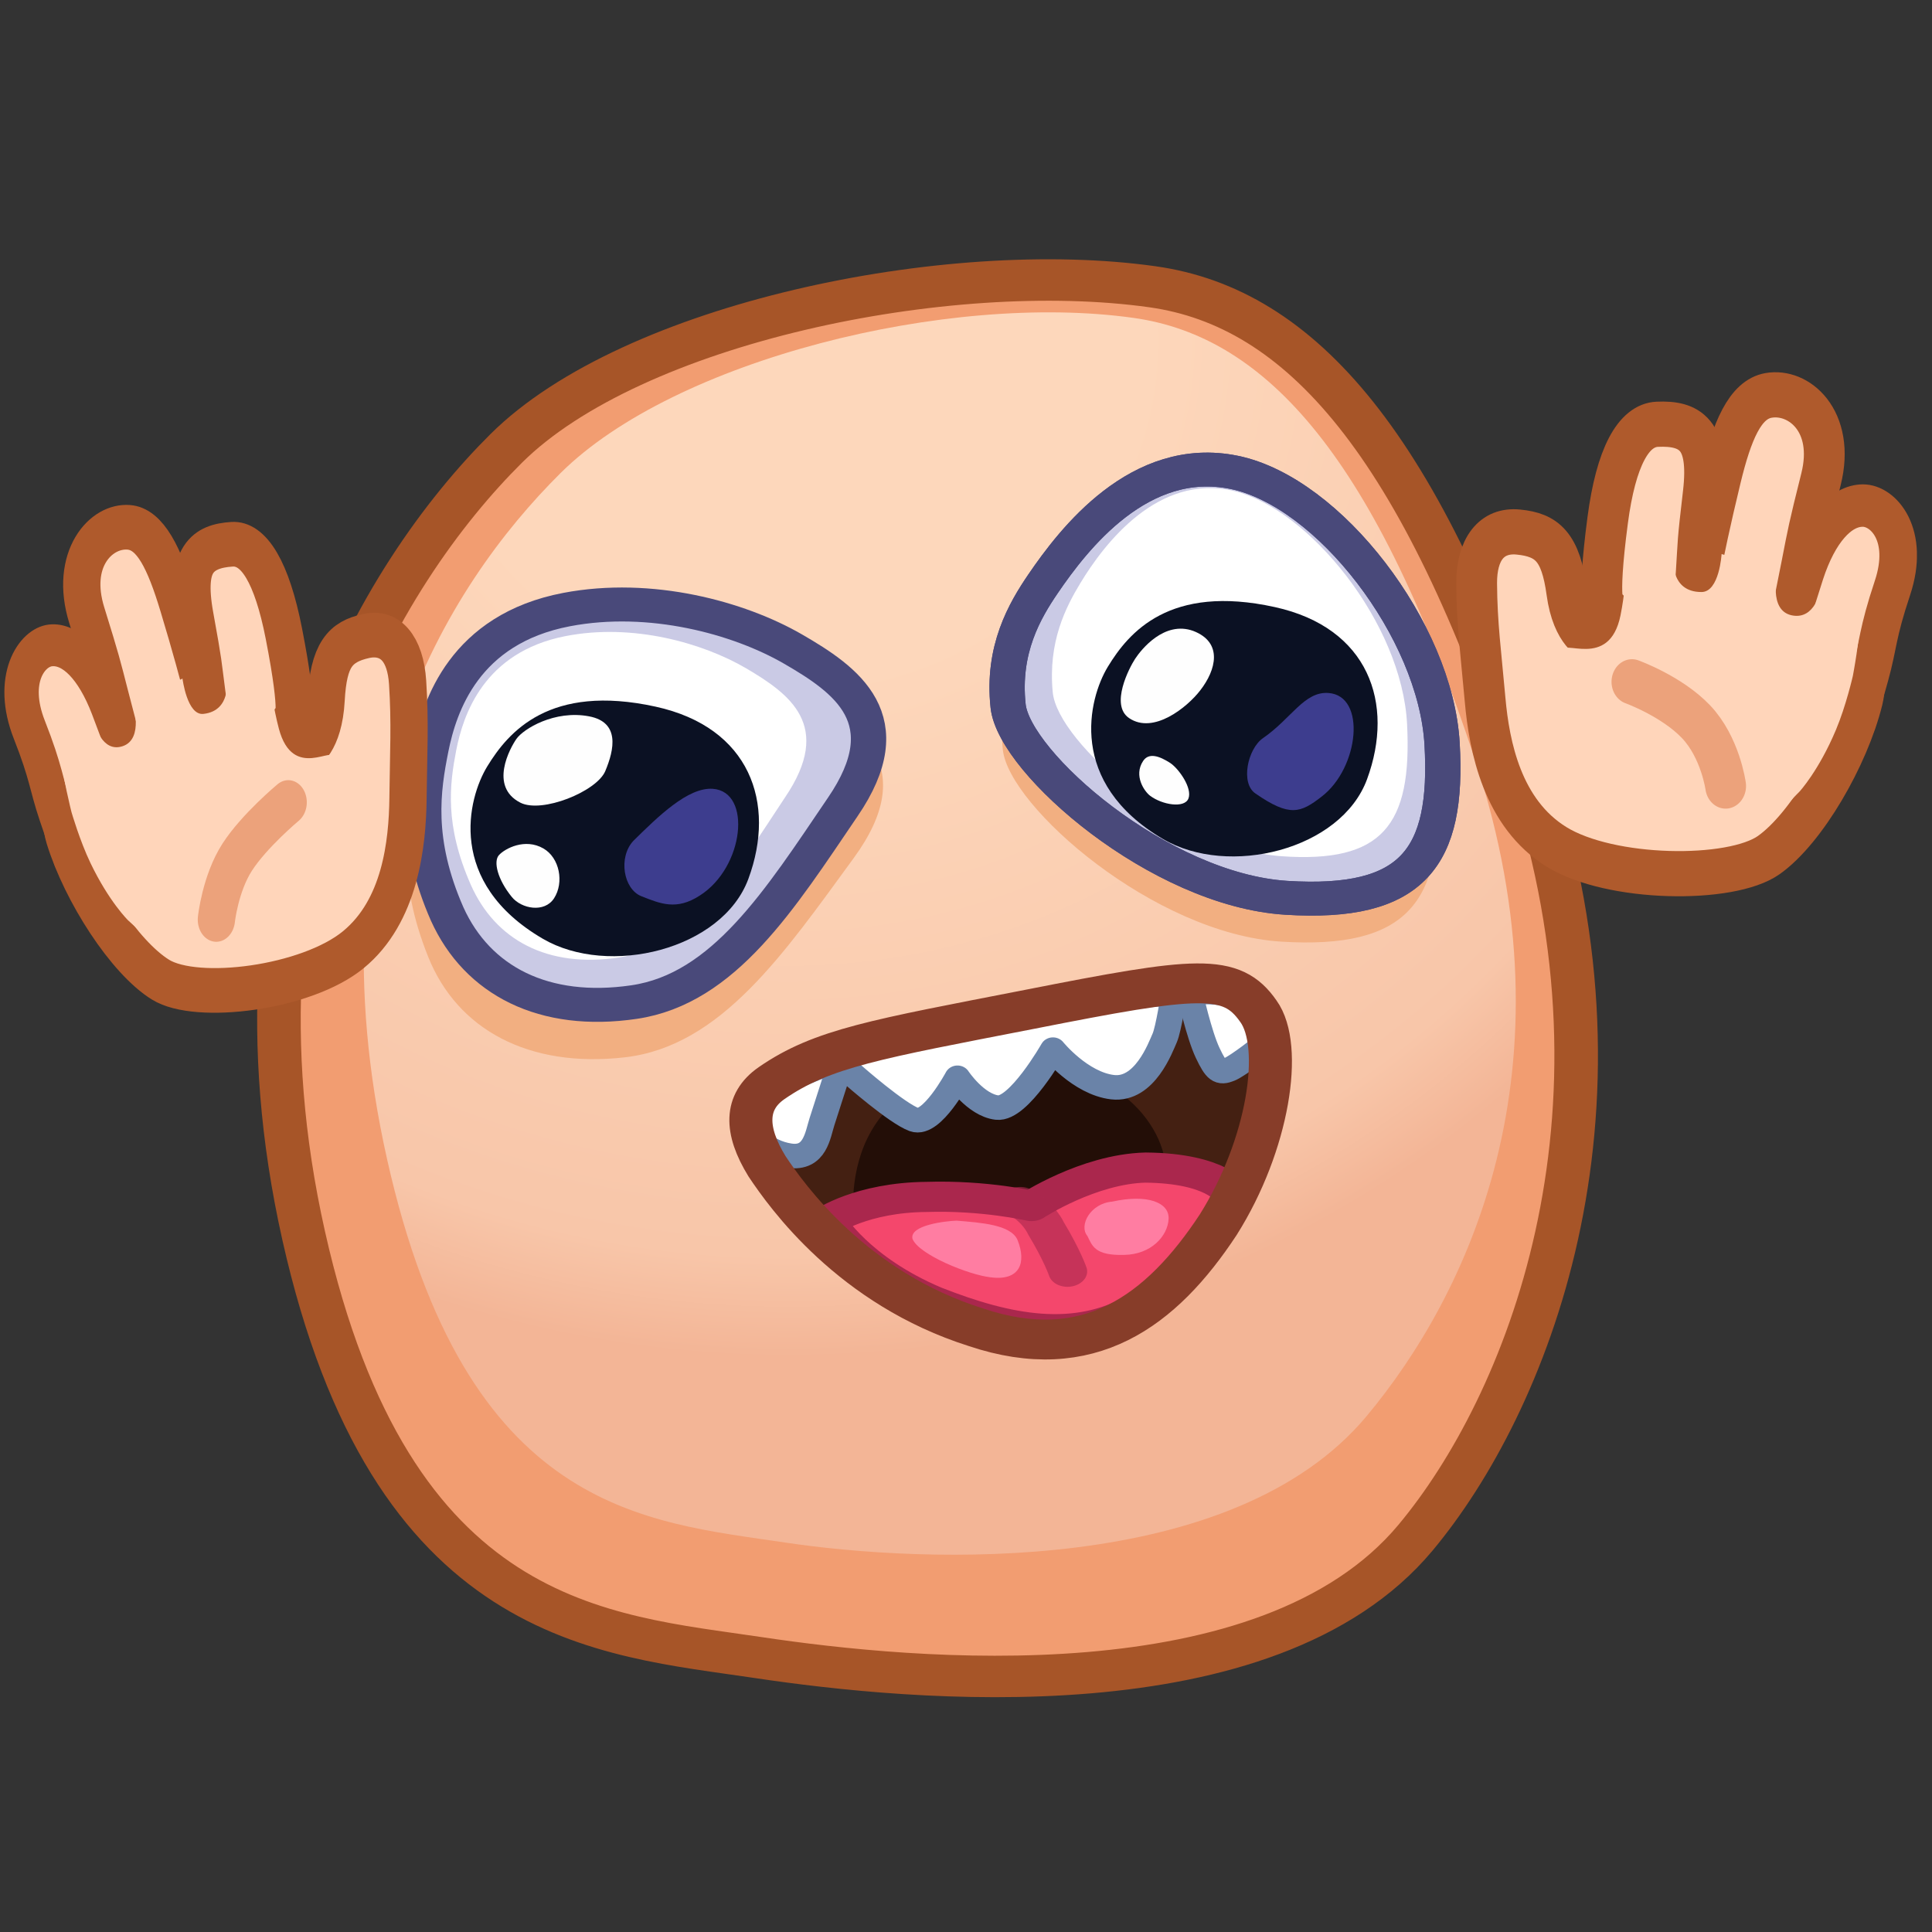 <svg xmlns="http://www.w3.org/2000/svg" xmlns:xlink="http://www.w3.org/1999/xlink" viewBox="0 0 512 512" width="512" height="512" style="width: 100%; height: 100%; transform: translate3d(0,0,0); content-visibility: visible;" preserveAspectRatio="xMidYMid meet"><rect x="0" y="0" width="512" height="512" fill="#333333" stroke="none"/><defs><clipPath id="__lottie_element_2"><rect width="512" height="512" x="0" y="0"></rect></clipPath><clipPath id="__lottie_element_7"><path d="M0,0 L512,0 L512,512 L0,512z"></path></clipPath><radialGradient id="__lottie_element_29" spreadMethod="pad" gradientUnits="userSpaceOnUse"><stop></stop><stop></stop><stop></stop></radialGradient><clipPath id="__lottie_element_36"><path d="M0,0 L512,0 L512,512 L0,512z"></path></clipPath><radialGradient id="__lottie_element_58" spreadMethod="pad" gradientUnits="userSpaceOnUse" cx="-40.471" cy="-194.313" r="319.136" fx="-40.471" fy="-194.313"><stop offset="33%" stop-color="rgb(253,215,187)"></stop><stop offset="90%" stop-color="rgb(248,198,169)"></stop><stop offset="100%" stop-color="rgb(243,181,150)"></stop></radialGradient></defs><g clip-path="url(#__lottie_element_2)"><g clip-path="url(#__lottie_element_36)" style="display: block;" transform="matrix(1,0,0,1,-4,-6)" opacity="1"><g style="display: block;" transform="matrix(0.888,0,0,0.845,34.594,48.989)" opacity="1"><g opacity="1" transform="matrix(1,0,0,1,242.898,258.478)"><path fill="rgb(242,157,113)" fill-opacity="1" d=" M-51.07,210.497 C-97.327,203.213 -160.59,200.689 -186.744,78.092 C-212.898,-44.505 -163.86,-129.506 -126.264,-168.737 C-88.667,-207.968 5.411,-228.478 66.622,-219.41 C110.757,-212.872 146.719,-170.371 179.412,-65.755 C212.898,41.401 178.149,131.263 145.084,172.901 C100.949,228.478 -5.277,217.708 -51.07,210.497z"></path><path stroke-linecap="butt" stroke-linejoin="miter" fill-opacity="0" stroke-miterlimit="10" stroke="rgb(167,85,40)" stroke-opacity="1" stroke-width="13" d=" M-51.07,210.497 C-97.327,203.213 -160.59,200.689 -186.744,78.092 C-212.898,-44.505 -163.86,-129.506 -126.264,-168.737 C-88.667,-207.968 5.411,-228.478 66.622,-219.41 C110.757,-212.872 146.719,-170.371 179.412,-65.755 C212.898,41.401 178.149,131.263 145.084,172.901 C100.949,228.478 -5.277,217.708 -51.07,210.497z"></path></g><g opacity="1" transform="matrix(1,0,0,1,241.213,250.06)"><path fill="url(#__lottie_element_58)" fill-opacity="1" d=" M-41.334,182.841 C-83.163,176.254 -136.494,173.503 -160.144,62.64 C-183.795,-48.223 -142.359,-117.11 -108.361,-152.586 C-74.363,-188.062 7.318,-209.426 62.671,-201.226 C102.581,-195.313 135.101,-156.88 164.665,-62.277 C194.946,34.623 162.068,105.56 132.168,143.212 C92.257,193.47 0.076,189.362 -41.334,182.841z"></path></g></g><g style="display: block;" transform="matrix(0.886,-0.004,0.004,0.852,90.003,104.541)" opacity="1"><g opacity="1" transform="matrix(1,0,0,1,99.199,148.464)"><path fill="rgb(242,175,129)" fill-opacity="1" d=" M-72.519,-20.611 C-75.294,-7.422 -78.411,8.958 -68.998,33.682 C-60.406,56.249 -39.184,68.44 -10.385,65.175 C18.415,61.91 37.39,33.127 58.394,3.52 C78.411,-24.695 60.621,-38.011 43.926,-48.768 C27.231,-59.525 -0.958,-68.44 -27.886,-64.221 C-60.728,-59.074 -69.676,-34.125 -72.519,-20.611z"></path></g><g opacity="1" transform="matrix(1,0,0,1,99.498,135.245)"><path fill="rgb(202,202,229)" fill-opacity="1" d=" M-68.178,-17.981 C-70.663,-5.282 -73.165,10.609 -63.575,33.564 C-54.625,54.405 -34.721,65.205 -7.799,61.217 C19.122,57.228 36.004,29.478 54.856,0.888 C72.982,-26.353 56.165,-38.697 40.139,-48.426 C24.078,-58.156 -2.273,-65.824 -27.413,-60.962 C-58.075,-55.032 -65.607,-31.004 -68.178,-17.981z"></path><path stroke-linecap="butt" stroke-linejoin="miter" fill-opacity="0" stroke-miterlimit="10" stroke="rgb(73,73,122)" stroke-opacity="1" stroke-width="10.567" d=" M-68.178,-17.981 C-70.663,-5.282 -73.165,10.609 -63.575,33.564 C-54.625,54.405 -34.721,65.205 -7.799,61.217 C19.122,57.228 36.004,29.478 54.856,0.888 C72.982,-26.353 56.165,-38.697 40.139,-48.426 C24.078,-58.156 -2.273,-65.824 -27.413,-60.962 C-58.075,-55.032 -65.607,-31.004 -68.178,-17.981z"></path></g><g opacity="1" transform="matrix(1,0,0,1,93.416,132.529)"><path fill="rgb(255,255,255)" fill-opacity="1" d=" M-54.556,-14.654 C-56.544,-4.153 -58.253,8.423 -50.384,27.228 C-43.15,44.374 -27.636,53.321 -6.078,50.035 C15.48,46.75 28.63,23.986 43.699,0.523 C58.451,-21.841 45.136,-31.74 32.29,-39.713 C19.309,-47.687 -1.598,-53.993 -21.729,-49.988 C-46.282,-45.104 -52.46,-25.462 -54.556,-14.654z"></path></g><g opacity="1" transform="matrix(1,0,0,1,0,0)"><g opacity="1" transform="matrix(1,0,0,1,267.236,110.608)"><path fill="rgb(242,175,129)" fill-opacity="1" d=" M-54.282,-30.01 C-45.052,-43.959 -25.155,-70.611 3.09,-64.433 C31.334,-58.255 63.109,-15.005 64.874,20.301 C66.64,55.606 56.047,70.611 18.093,67.963 C-19.86,65.315 -63.108,25.596 -64.874,7.944 C-66.639,-9.709 -59.718,-21.795 -54.282,-30.01z"></path></g><g opacity="1" transform="matrix(1,0,0,1,268.871,96.986)"><path fill="rgb(202,202,229)" fill-opacity="1" d=" M-54.282,-30.01 C-45.052,-43.959 -25.156,-70.611 3.089,-64.433 C31.333,-58.254 63.108,-15.005 64.873,20.301 C66.639,55.606 56.047,70.611 18.094,67.963 C-19.86,65.315 -63.108,25.596 -64.874,7.944 C-66.639,-9.709 -59.718,-21.795 -54.282,-30.01z"></path><path stroke-linecap="butt" stroke-linejoin="miter" fill-opacity="0" stroke-miterlimit="10" stroke="rgb(73,73,122)" stroke-opacity="1" stroke-width="10.55" d=" M-54.282,-30.01 C-45.052,-43.959 -25.156,-70.611 3.089,-64.433 C31.333,-58.254 63.108,-15.005 64.873,20.301 C66.639,55.606 56.047,70.611 18.094,67.963 C-19.86,65.315 -63.108,25.596 -64.874,7.944 C-66.639,-9.709 -59.718,-21.795 -54.282,-30.01z"></path></g><g opacity="1" transform="matrix(1,0,0,1,270.331,93.569)"><path fill="rgb(255,255,255)" fill-opacity="1" d=" M-44.561,-26.783 C-37.234,-39.251 -21.087,-60.801 1.335,-55.278 C23.756,-49.756 51.568,-14.017 52.969,17.54 C54.37,49.097 45.291,60.801 15.163,58.434 C-14.966,56.068 -51.568,22.919 -52.969,7.141 C-54.37,-8.638 -48.876,-19.44 -44.561,-26.783z"></path></g><g opacity="1" transform="matrix(1,0,0,1,-8,0)"><g opacity="1" transform="matrix(1,0,0,1,278.615,112.839)"><path fill="rgb(11,17,35)" fill-opacity="1" d=" M-36.739,-20.008 C-42.587,-10.108 -49.094,15.978 -20.483,33.643 C-0.959,45.698 32.748,37.315 40.64,15.324 C49.094,-8.23 41.291,-31.784 13.33,-38.327 C-18.166,-45.697 -30.436,-30.679 -36.739,-20.008z"></path></g><g opacity="1" transform="matrix(0.51,0,0,0.51,257.159,120.594)"><path fill="rgb(254,254,254)" fill-opacity="1" d=" M-9.548,3.138 C-15.314,12.148 -8.766,21.795 -5.57,24.319 C1.554,29.98 14.562,32.208 16.914,26.207 C19.395,19.86 11.437,8.002 6.384,4.439 C0.18,0.239 -6.122,-2.218 -9.548,3.138z"></path></g><g opacity="1" transform="matrix(1,0,0,1,264.159,90.594)"><path fill="rgb(254,254,254)" fill-opacity="1" d=" M-14.12,-0.184 C-15.867,2.566 -21.74,14.121 -16.014,18.223 C-8.714,23.456 1.44,14.899 5.277,9.769 C10.159,3.337 12.222,-5.196 3.315,-8.79 C-5.292,-12.08 -12.236,-3.148 -14.12,-0.184z"></path></g><g opacity="1" transform="matrix(1,0,0,1,293.832,126.466)"><path fill="rgb(61,61,142)" fill-opacity="1" d=" M-7.942,6.02 C-12.559,2.82 -10.242,-7.97 -5.635,-11.229 C2.846,-17.23 6.736,-25.726 13.958,-25.17 C25.436,-24.288 23.016,-1.805 11.854,7.017 C5.466,12.141 2.224,13.406 -7.942,6.02z"></path></g></g><g opacity="1" transform="matrix(1,0,0,1,268.871,96.986)"><path stroke-linecap="butt" stroke-linejoin="miter" fill-opacity="0" stroke-miterlimit="10" stroke="rgb(73,73,122)" stroke-opacity="1" stroke-width="10.55" d=" M-54.282,-30.01 C-45.052,-43.959 -25.156,-70.611 3.089,-64.433 C31.333,-58.254 63.108,-15.005 64.873,20.301 C66.639,55.606 56.047,70.611 18.094,67.963 C-19.86,65.315 -63.108,25.596 -64.874,7.944 C-66.639,-9.709 -59.718,-21.795 -54.282,-30.01z"></path></g></g><g opacity="1" transform="matrix(1,0,0,1,-7.296,2.421)"><g opacity="1" transform="matrix(1,0,0,1,92.425,140.546)"><path fill="rgb(11,17,35)" fill-opacity="1" d=" M-37.001,-20.027 C-42.89,-10.118 -49.445,15.993 -20.63,33.675 C-0.966,45.741 32.981,37.35 40.93,15.338 C49.444,-8.238 41.585,-31.814 13.425,-38.363 C-18.296,-45.74 -30.653,-30.708 -37.001,-20.027z"></path></g><g opacity="1" transform="matrix(1,0,0,1,76.276,115.542)"><path fill="rgb(254,254,254)" fill-opacity="1" d=" M-12.096,-3.526 C-14.02,-0.682 -20.43,11.239 -11.017,16.314 C-4.594,19.778 11.828,12.947 14.424,6.629 C17.205,-0.138 18.895,-8.554 9.696,-10.433 C-0.666,-12.551 -10.022,-6.592 -12.096,-3.526z"></path></g><g opacity="1" transform="matrix(1,0,0,1,65.126,150.276)"><path fill="rgb(254,254,254)" fill-opacity="1" d=" M-6.341,-2.133 C-8.064,-0.193 -6.818,5.402 -2.552,10.902 C0.359,14.654 7.217,15.947 10.085,11.371 C13.157,6.47 11.812,-1.198 6.967,-4.141 C1.511,-7.456 -4.484,-4.224 -6.341,-2.133z"></path></g><g opacity="1" transform="matrix(1,0,0,1,107.715,152.985)"><path fill="rgb(61,61,142)" fill-opacity="1" d=" M-6.377,8.145 C-11.74,5.922 -13.328,-3.986 -8.689,-9.111 C-1.338,-16.555 7.681,-25.738 15.111,-25.167 C26.918,-24.258 24.407,-0.65 11.083,8.017 C4.107,12.685 -0.679,10.507 -6.377,8.145z"></path></g></g><g opacity="1" transform="matrix(1,0,0,1,249.191,121.779)"><path fill="rgb(254,254,254)" fill-opacity="1" d="M0 0"></path></g><g opacity="0" transform="matrix(1,0,0,1,99.498,135.245)"><path fill="rgb(253,215,187)" fill-opacity="1" d=" M-68.178,-17.981 C-70.663,-5.282 -64.477,-7.154 -69.507,10.98 C-60.557,31.821 -90.903,-54.438 -22.85,-61.384 C32.744,-67.058 56.894,-37.125 63.594,-24.206 C65.954,-19.655 63.967,-25.047 63.251,-23.685 C59.977,-31.73 56.165,-38.697 40.139,-48.426 C24.078,-58.156 -2.273,-65.824 -27.413,-60.962 C-58.075,-55.032 -65.607,-31.004 -68.178,-17.981z"></path><path stroke-linecap="round" stroke-linejoin="round" fill-opacity="0" stroke="rgb(167,85,40)" stroke-opacity="1" stroke-width="12" d=" M-68.178,-17.981 C-70.663,-5.282 -64.477,-7.154 -69.507,10.98 C-60.557,31.821 -90.903,-54.438 -22.85,-61.384 C32.744,-67.058 56.894,-37.125 63.594,-24.206 C65.954,-19.655 63.967,-25.047 63.251,-23.685 C59.977,-31.73 56.165,-38.697 40.139,-48.426 C24.078,-58.156 -2.273,-65.824 -27.413,-60.962 C-58.075,-55.032 -65.607,-31.004 -68.178,-17.981z"></path></g><g opacity="0" transform="matrix(1,0,0,1,0,0)"><path fill="rgb(253,215,187)" fill-opacity="1" d=" M261.021,31.158 C242.421,33.64 233.837,43.856 221.724,56.62 C209.611,69.384 202.994,89.35 204.938,104.74 C207.997,128.961 190.476,79.555 230.796,49.995 C270.088,21.189 285.422,35.6 299.637,47.734 C314.89,60.754 332.64,99.115 317.625,70.884 C300.679,39.022 279.621,28.676 261.021,31.158z"></path><path stroke-linecap="butt" stroke-linejoin="miter" fill-opacity="0" stroke-miterlimit="4" stroke="rgb(163,88,48)" stroke-opacity="1" stroke-width="12" d=" M261.021,31.158 C242.421,33.64 233.837,43.856 221.724,56.62 C209.611,69.384 202.994,89.35 204.938,104.74 C207.997,128.961 190.476,79.555 230.796,49.995 C270.088,21.189 285.422,35.6 299.637,47.734 C314.89,60.754 332.64,99.115 317.625,70.884 C300.679,39.022 279.621,28.676 261.021,31.158z"></path></g></g><g style="display: block;" transform="matrix(0.867,0,0,0.845,180.77,236.359)" opacity="1"><g opacity="1" transform="matrix(1.132,0,0,1.098,-10.678,-5.373)"><g opacity="1" transform="matrix(0.978,0,0,0.958,103.665,99.83)"><path fill="rgb(68,32,18)" fill-opacity="1" d=" M-67.467,-35.34 C-53.483,-45.778 -38.583,-48.414 3.777,-57.334 C50.106,-67.191 59.473,-68.308 66.918,-56.769 C73.911,-46.334 69.706,-16.871 55.819,6.903 C40.124,32.653 20,48.74 -11.068,37.458 C-45.185,25.81 -63.218,-1.567 -68.745,-10.532 C-74.854,-21.251 -74.92,-29.783 -67.467,-35.34z"></path><path stroke-linecap="round" stroke-linejoin="round" fill-opacity="0" stroke="rgb(135,61,41)" stroke-opacity="1" stroke-width="10" d=" M-67.467,-35.34 C-53.483,-45.778 -38.583,-48.414 3.777,-57.334 C50.106,-67.191 59.473,-68.308 66.918,-56.769 C73.911,-46.334 69.706,-16.871 55.819,6.903 C40.124,32.653 20,48.74 -11.068,37.458 C-45.185,25.81 -63.218,-1.567 -68.745,-10.532 C-74.854,-21.251 -74.92,-29.783 -67.467,-35.34z"></path></g><g opacity="1" transform="matrix(1,0,0,1,93.72,82.212)"><path fill="rgb(35,14,7)" fill-opacity="1" d=" M-33.327,27.597 C-33.327,27.597 -41.872,-13.713 -1.091,-21.005 C33.329,-27.068 49.941,-5.89 50.392,8.369 C50.774,18.198 17.98,29.973 17.98,29.973 C17.98,29.973 -33.327,27.597 -33.327,27.597z"></path></g><g opacity="1" transform="matrix(1.043,-0.053,0.043,0.859,-11.352,3.915)"><g opacity="1" transform="matrix(1,0,0,1,109.658,127.474)"><path fill="rgb(244,71,108)" fill-opacity="1" d=" M-53.363,-5.697 C-53.363,-5.697 -44.06,-13.162 -27.265,-12.297 C-12.187,-11.98 -0.232,-7.59 -0.232,-7.59 C-0.232,-7.59 14.861,-18.973 29.624,-18.54 C48.127,-17.193 51.654,-8.585 51.654,-8.585 C51.654,-8.585 42.51,16.968 26.13,27.682 C9.291,38.746 -8.703,33.113 -27.31,22.287 C-46.922,10.166 -53.363,-5.697 -53.363,-5.697z"></path><path stroke-linecap="round" stroke-linejoin="round" fill-opacity="0" stroke="rgb(170,39,77)" stroke-opacity="1" stroke-width="10" d=" M-53.363,-5.697 C-53.363,-5.697 -44.06,-13.162 -27.265,-12.297 C-12.187,-11.98 -0.232,-7.59 -0.232,-7.59 C-0.232,-7.59 14.861,-18.973 29.624,-18.54 C48.127,-17.193 51.654,-8.585 51.654,-8.585 C51.654,-8.585 42.51,16.968 26.13,27.682 C9.291,38.746 -8.703,33.113 -27.31,22.287 C-46.922,10.166 -53.363,-5.697 -53.363,-5.697z"></path></g><g opacity="0.62" transform="matrix(1,0,0,1,114.245,116.902)"><path stroke-linecap="round" stroke-linejoin="round" fill-opacity="0" stroke="rgb(170,39,77)" stroke-opacity="1" stroke-width="10" d=" M-7.847,1.452 C-7.847,1.452 -3.389,4.729 -1.423,10.716 C2.361,19.796 3.582,25.345 3.582,25.345"></path></g><g opacity="1" transform="matrix(1,0,0,1,94.59,123.351)"><path fill="rgb(255,125,162)" fill-opacity="1" d=" M-4.809,0.178 C1.649,1.249 9.118,2.405 10.657,7.478 C12.78,15.311 10.667,21.265 3.185,19.503 C-2.368,18.358 -15.044,10.85 -16.428,5.504 C-17.072,0.898 -7.578,0.126 -4.809,0.178z"></path></g><g opacity="1" transform="matrix(1,0,0,1,136.426,122.176)"><path fill="rgb(255,125,162)" fill-opacity="1" d=" M-6.198,-2.478 C3.071,-4.499 8.583,-1.273 8.148,4.158 C7.696,9.775 3.208,15.67 -3.848,15.382 C-11.447,15.182 -11.938,11.823 -13.051,8.535 C-15.203,4.892 -11.826,-2.243 -6.198,-2.478z"></path></g></g><g opacity="1" transform="matrix(1,0,0,1,0.59,0.137)"><g opacity="1" transform="matrix(1,0,0,1,40.886,68.173)"><path fill="rgb(255,255,255)" fill-opacity="1" d=" M-9.268,11.994 C-9.268,11.994 -5.908,17.271 1.025,18.386 C7.958,19.501 8.645,12.45 9.797,8.682 C11.801,2.128 15.213,-8.942 15.094,-9.438 C14.974,-9.933 4.296,-4.563 -2.756,-2.209 C-9.808,0.144 -9.772,7.525 -9.892,8.268 C-10.012,9.011 -9.268,11.994 -9.268,11.994z"></path><path stroke-linecap="round" stroke-linejoin="round" fill-opacity="0" stroke="rgb(106,131,168)" stroke-opacity="1" stroke-width="7" d=" M-9.268,11.994 C-9.268,11.994 -5.908,17.271 1.025,18.386 C7.958,19.501 8.645,12.45 9.797,8.682 C11.801,2.128 15.213,-8.942 15.094,-9.438 C14.974,-9.933 4.296,-4.563 -2.756,-2.209 C-9.808,0.144 -9.772,7.525 -9.892,8.268 C-10.012,9.011 -9.268,11.994 -9.268,11.994z"></path></g><g opacity="1" transform="matrix(1,0,0,1,102.03,52.607)"><path fill="rgb(255,255,255)" fill-opacity="1" d=" M-42.891,10.931 C-42.891,10.931 -31.16,21.856 -26.437,23.672 C-21.715,25.489 -14.761,11.706 -14.761,11.706 C-14.761,11.706 -9.895,19.498 -4.083,20.224 C1.729,20.951 11.018,3.672 11.018,3.672 C11.018,3.672 18.387,13.307 27.105,14.397 C35.823,15.487 40.078,2.946 41.168,0.403 C42.257,-2.14 43.73,-12.477 43.73,-12.477 C43.73,-12.477 25.838,-11.283 6.949,-8.014 C-11.94,-4.745 -32.127,1.695 -32.127,1.695 C-32.127,1.695 -44.66,5.485 -44.66,5.485"></path><path stroke-linecap="round" stroke-linejoin="round" fill-opacity="0" stroke="rgb(106,131,168)" stroke-opacity="1" stroke-width="7" d=" M-42.891,10.931 C-42.891,10.931 -31.16,21.856 -26.437,23.672 C-21.715,25.489 -14.761,11.706 -14.761,11.706 C-14.761,11.706 -9.895,19.498 -4.083,20.224 C1.729,20.951 11.018,3.672 11.018,3.672 C11.018,3.672 18.387,13.307 27.105,14.397 C35.823,15.487 40.078,2.946 41.168,0.403 C42.257,-2.14 43.73,-12.477 43.73,-12.477 C43.73,-12.477 25.838,-11.283 6.949,-8.014 C-11.94,-4.745 -32.127,1.695 -32.127,1.695 C-32.127,1.695 -44.66,5.485 -44.66,5.485"></path></g><g opacity="1" transform="matrix(1,0,0,1,163.056,46.341)"><path fill="rgb(255,255,255)" fill-opacity="1" d=" M-12.984,-5.881 C-12.984,-5.881 -10.586,5.616 -8.225,10.883 C-5.863,16.15 -4.955,16.695 -2.413,15.605 C0.13,14.515 7.4,8.345 7.4,8.345 C7.4,8.345 9.888,2.328 3.35,-2.939 C-3.189,-8.206 -13.492,-6.083 -13.492,-6.083"></path><path stroke-linecap="round" stroke-linejoin="round" fill-opacity="0" stroke="rgb(106,131,168)" stroke-opacity="1" stroke-width="7" d=" M-12.984,-5.881 C-12.984,-5.881 -10.586,5.616 -8.225,10.883 C-5.863,16.15 -4.955,16.695 -2.413,15.605 C0.13,14.515 7.4,8.345 7.4,8.345 C7.4,8.345 9.888,2.328 3.35,-2.939 C-3.189,-8.206 -13.492,-6.083 -13.492,-6.083"></path></g></g><g opacity="1" transform="matrix(0.978,0,0,0.958,103.665,99.83)"><path stroke-linecap="round" stroke-linejoin="round" fill-opacity="0" stroke="rgb(135,61,41)" stroke-opacity="1" stroke-width="11.883" d=" M-67.467,-35.34 C-53.483,-45.778 -38.583,-48.414 3.777,-57.334 C50.106,-67.191 59.473,-68.308 66.918,-56.769 C73.911,-46.334 69.706,-16.871 55.819,6.903 C40.124,32.653 20,48.74 -11.068,37.458 C-45.185,25.81 -63.218,-1.567 -68.745,-10.532 C-74.854,-21.251 -74.92,-29.783 -67.467,-35.34z"></path></g></g></g><g style="display: block;" transform="matrix(0.892,-0.139,0.124,0.988,288.309,244.493)" opacity="1"><g opacity="1" transform="matrix(1,0,0,1,0,0)"><path fill="rgb(255,213,186)" fill-opacity="1" d=" M143.281,-78.519 C135.427,-80.342 130.408,-75.505 129.247,-66.678 C127.82,-55.826 127.957,-48.213 127.457,-35.713 C126.957,-23.213 128.369,-5.145 142.869,5.855 C157.369,16.855 192.446,22.226 204.446,16.726 C216.446,11.226 231.38,-6.244 237.5,-20.5 C241.866,-30.67 233.5,-50.5 222.5,-55 C211.5,-59.5 179,-69 176.5,-69 C174,-69 171.991,-51.313 166.991,-50.313 C161.872,-49.289 160.585,-47.519 160.585,-47.519 C160.585,-47.519 155.337,-49.922 155.212,-60.838 C155.075,-72.848 151.627,-76.582 143.281,-78.519z"></path><path stroke-linecap="butt" stroke-linejoin="round" fill-opacity="0" stroke="rgb(175,90,44)" stroke-opacity="1" stroke-width="12" d=" M143.281,-78.519 C135.427,-80.342 130.408,-75.505 129.247,-66.678 C127.82,-55.826 127.957,-48.213 127.457,-35.713 C126.957,-23.213 128.369,-5.145 142.869,5.855 C157.369,16.855 192.446,22.226 204.446,16.726 C216.446,11.226 231.38,-6.244 237.5,-20.5 C241.866,-30.67 233.5,-50.5 222.5,-55 C211.5,-59.5 179,-69 176.5,-69 C174,-69 171.991,-51.313 166.991,-50.313 C161.872,-49.289 160.585,-47.519 160.585,-47.519 C160.585,-47.519 155.337,-49.922 155.212,-60.838 C155.075,-72.848 151.627,-76.582 143.281,-78.519z"></path></g></g><g style="display: block;" transform="matrix(-0.822,-0.045,-0.044,0.985,215.328,258.344)" opacity="1"><g opacity="1" transform="matrix(1,0,0,1,0,0)"><path fill="rgb(255,213,186)" fill-opacity="1" d=" M143.281,-78.519 C135.427,-80.342 130.408,-75.505 129.247,-66.678 C127.82,-55.826 127.957,-48.213 127.457,-35.713 C126.957,-23.213 128.369,-5.145 142.869,5.855 C157.369,16.855 192.446,22.226 204.446,16.726 C216.446,11.226 231.38,-6.244 237.5,-20.5 C241.866,-30.67 233.5,-50.5 222.5,-55 C211.5,-59.5 179,-69 176.5,-69 C174,-69 171.991,-51.313 166.991,-50.313 C161.872,-49.289 160.585,-47.519 160.585,-47.519 C160.585,-47.519 155.337,-49.922 155.212,-60.838 C155.075,-72.848 151.627,-76.582 143.281,-78.519z"></path><path stroke-linecap="butt" stroke-linejoin="round" fill-opacity="0" stroke="rgb(175,90,44)" stroke-opacity="1" stroke-width="12" d=" M143.281,-78.519 C135.427,-80.342 130.408,-75.505 129.247,-66.678 C127.82,-55.826 127.957,-48.213 127.457,-35.713 C126.957,-23.213 128.369,-5.145 142.869,5.855 C157.369,16.855 192.446,22.226 204.446,16.726 C216.446,11.226 231.38,-6.244 237.5,-20.5 C241.866,-30.67 233.5,-50.5 222.5,-55 C211.5,-59.5 179,-69 176.5,-69 C174,-69 171.991,-51.313 166.991,-50.313 C161.872,-49.289 160.585,-47.519 160.585,-47.519 C160.585,-47.519 155.337,-49.922 155.212,-60.838 C155.075,-72.848 151.627,-76.582 143.281,-78.519z"></path></g></g><g style="display: block;" transform="matrix(0.892,-0.139,0.124,0.988,288.309,244.493)" opacity="1"><g opacity="1" transform="matrix(0.887,0.249,-0.254,0.904,46.926,-15.125)"><path fill="rgb(255,213,186)" fill-opacity="1" d=" M190.093,-114.573 C183.136,-113.653 177.208,-105.957 174.5,-93.5 C169.5,-70.5 168,-56 168,-56 C168,-56 175.228,-45.144 185.5,-46 C197.5,-47 197,-56 197,-56 C197,-56 197.5,-58.5 199,-67.5 C200.5,-76.5 199.581,-79.01 202.673,-92.701 C206.173,-108.201 196.674,-115.443 190.093,-114.573z"></path><path stroke-linecap="butt" stroke-linejoin="miter" fill-opacity="0" stroke-miterlimit="4" stroke="rgb(175,90,44)" stroke-opacity="1" stroke-width="12" d=" M190.093,-114.573 C183.136,-113.653 177.208,-105.957 174.5,-93.5 C169.5,-70.5 168,-56 168,-56 C168,-56 175.228,-45.144 185.5,-46 C197.5,-47 197,-56 197,-56 C197,-56 197.5,-58.5 199,-67.5 C200.5,-76.5 199.581,-79.01 202.673,-92.701 C206.173,-108.201 196.674,-115.443 190.093,-114.573z"></path></g><g opacity="1" transform="matrix(0.983,0.185,-0.185,0.983,16.882,-30.932)"><path fill="rgb(255,213,186)" fill-opacity="1" d=" M187.166,-109.77 C180.293,-108.35 176.886,-99.804 174.178,-87.347 C169.178,-64.347 168.071,-53.643 168.071,-53.643 C168.071,-53.643 175.299,-42.787 185.571,-43.643 C197.571,-44.643 197.071,-53.643 197.071,-53.643 C197.071,-53.643 197.571,-56.143 199.071,-65.143 C200.571,-74.143 200.573,-74.603 203.665,-88.294 C207.165,-103.794 196.104,-111.617 187.166,-109.77z"></path><path stroke-linecap="butt" stroke-linejoin="round" fill-opacity="0" stroke="rgb(175,90,44)" stroke-opacity="1" stroke-width="12" d=" M187.166,-109.77 C180.293,-108.35 176.886,-99.804 174.178,-87.347 C169.178,-64.347 168.071,-53.643 168.071,-53.643 C168.071,-53.643 175.299,-42.787 185.571,-43.643 C197.571,-44.643 197.071,-53.643 197.071,-53.643 C197.071,-53.643 197.571,-56.143 199.071,-65.143 C200.571,-74.143 200.573,-74.603 203.665,-88.294 C207.165,-103.794 196.104,-111.617 187.166,-109.77z"></path></g><g opacity="1" transform="matrix(0.999,0.045,-0.045,0.999,-3.513,-6.749)"><path fill="rgb(255,213,186)" fill-opacity="1" d=" M186.768,-102.939 C179.76,-103.317 173.868,-95.422 169.868,-78.922 C164.323,-56.047 167,-56 167,-56 C167,-56 175.228,-45.144 185.5,-46 C197.5,-47 192.5,-52.5 192.5,-52.5 C192.5,-52.5 193,-53.5 194.5,-62.5 C196,-71.5 195.433,-69.637 198.525,-83.328 C202.025,-98.828 196.375,-102.421 186.768,-102.939z"></path><path stroke-linecap="butt" stroke-linejoin="round" fill-opacity="0" stroke="rgb(175,90,44)" stroke-opacity="1" stroke-width="12" d=" M186.768,-102.939 C179.76,-103.317 173.868,-95.422 169.868,-78.922 C164.323,-56.047 167,-56 167,-56 C167,-56 175.228,-45.144 185.5,-46 C197.5,-47 192.5,-52.5 192.5,-52.5 C192.5,-52.5 193,-53.5 194.5,-62.5 C196,-71.5 195.433,-69.637 198.525,-83.328 C202.025,-98.828 196.375,-102.421 186.768,-102.939z"></path></g><g opacity="1" transform="matrix(1,0,0,1,0,0)"><path fill="rgb(255,213,186)" fill-opacity="1" d=" M201.701,-64.405 C201.701,-64.405 199.686,-54.54 194.492,-55.23 C189.796,-55.854 188.185,-58.462 187.638,-60.35 C187.304,-61.503 187.368,-62.387 187.368,-62.387 C187.368,-62.387 173.182,-63.407 173.182,-63.407 C173.182,-63.407 171.97,-57.65 170.005,-52.42 C164.686,-38.258 151.685,-49.154 151.818,-45.191 C152.025,-39.003 185.697,-25.588 185.697,-25.588 C185.697,-25.588 160.954,-12.265 160.954,-12.265 C160.954,-12.265 177.054,3.613 187.442,4.992 C197.83,6.371 207.117,7.218 207.117,7.218 C207.117,7.218 215.725,1.281 215.725,1.281 C215.725,1.281 222.068,-3.381 228.613,-13.495 C232.412,-19.365 235.489,-26.947 235.489,-26.947 C235.489,-26.947 239.2,-37.217 239.337,-41.006 C239.463,-44.49 229.252,-50.991 229.252,-50.991 C229.252,-50.991 226.579,-43.196 219.96,-45.383 C213.126,-47.641 217.363,-57.252 217.363,-57.252 C217.363,-57.252 201.701,-64.405 201.701,-64.405z"></path></g><g opacity="1" transform="matrix(1,0,0,1,0,0)"><path stroke-linecap="round" stroke-linejoin="round" fill-opacity="0" stroke="rgb(236,162,123)" stroke-opacity="1" stroke-width="12" d=" M170.894,-34.471 C170.894,-34.471 181.941,-29.08 188.112,-21.345 C194.283,-13.61 194.397,-3.199 194.397,-3.199"></path></g></g><g style="display: block;" transform="matrix(-0.822,-0.045,-0.044,0.985,215.328,258.344)" opacity="1"><g opacity="1" transform="matrix(0.887,0.249,-0.254,0.904,46.926,-15.125)"><path fill="rgb(255,213,186)" fill-opacity="1" d=" M190.093,-114.573 C183.136,-113.653 177.208,-105.957 174.5,-93.5 C169.5,-70.5 168,-56 168,-56 C168,-56 175.228,-45.144 185.5,-46 C197.5,-47 197,-56 197,-56 C197,-56 197.5,-58.5 199,-67.5 C200.5,-76.5 199.581,-79.01 202.673,-92.701 C206.173,-108.201 196.674,-115.443 190.093,-114.573z"></path><path stroke-linecap="butt" stroke-linejoin="miter" fill-opacity="0" stroke-miterlimit="4" stroke="rgb(175,90,44)" stroke-opacity="1" stroke-width="12" d=" M190.093,-114.573 C183.136,-113.653 177.208,-105.957 174.5,-93.5 C169.5,-70.5 168,-56 168,-56 C168,-56 175.228,-45.144 185.5,-46 C197.5,-47 197,-56 197,-56 C197,-56 197.5,-58.5 199,-67.5 C200.5,-76.5 199.581,-79.01 202.673,-92.701 C206.173,-108.201 196.674,-115.443 190.093,-114.573z"></path></g><g opacity="1" transform="matrix(0.983,0.185,-0.185,0.983,16.882,-30.932)"><path fill="rgb(255,213,186)" fill-opacity="1" d=" M187.166,-109.77 C180.293,-108.35 176.886,-99.804 174.178,-87.347 C169.178,-64.347 168.071,-53.643 168.071,-53.643 C168.071,-53.643 175.299,-42.787 185.571,-43.643 C197.571,-44.643 197.071,-53.643 197.071,-53.643 C197.071,-53.643 197.571,-56.143 199.071,-65.143 C200.571,-74.143 200.573,-74.603 203.665,-88.294 C207.165,-103.794 196.104,-111.617 187.166,-109.77z"></path><path stroke-linecap="butt" stroke-linejoin="round" fill-opacity="0" stroke="rgb(175,90,44)" stroke-opacity="1" stroke-width="12" d=" M187.166,-109.77 C180.293,-108.35 176.886,-99.804 174.178,-87.347 C169.178,-64.347 168.071,-53.643 168.071,-53.643 C168.071,-53.643 175.299,-42.787 185.571,-43.643 C197.571,-44.643 197.071,-53.643 197.071,-53.643 C197.071,-53.643 197.571,-56.143 199.071,-65.143 C200.571,-74.143 200.573,-74.603 203.665,-88.294 C207.165,-103.794 196.104,-111.617 187.166,-109.77z"></path></g><g opacity="1" transform="matrix(0.999,0.045,-0.045,0.999,-3.513,-6.749)"><path fill="rgb(255,213,186)" fill-opacity="1" d=" M186.768,-102.939 C179.76,-103.317 173.868,-95.422 169.868,-78.922 C164.323,-56.047 167,-56 167,-56 C167,-56 175.228,-45.144 185.5,-46 C197.5,-47 192.5,-52.5 192.5,-52.5 C192.5,-52.5 193,-53.5 194.5,-62.5 C196,-71.5 195.433,-69.637 198.525,-83.328 C202.025,-98.828 196.375,-102.421 186.768,-102.939z"></path><path stroke-linecap="butt" stroke-linejoin="round" fill-opacity="0" stroke="rgb(175,90,44)" stroke-opacity="1" stroke-width="12" d=" M186.768,-102.939 C179.76,-103.317 173.868,-95.422 169.868,-78.922 C164.323,-56.047 167,-56 167,-56 C167,-56 175.228,-45.144 185.5,-46 C197.5,-47 192.5,-52.5 192.5,-52.5 C192.5,-52.5 193,-53.5 194.5,-62.5 C196,-71.5 195.433,-69.637 198.525,-83.328 C202.025,-98.828 196.375,-102.421 186.768,-102.939z"></path></g><g opacity="1" transform="matrix(1,0,0,1,0,0)"><path fill="rgb(255,213,186)" fill-opacity="1" d=" M201.701,-64.405 C201.701,-64.405 199.686,-54.54 194.492,-55.23 C189.796,-55.854 188.185,-58.462 187.638,-60.35 C187.304,-61.503 187.368,-62.387 187.368,-62.387 C187.368,-62.387 173.182,-63.407 173.182,-63.407 C173.182,-63.407 171.97,-57.65 170.005,-52.42 C164.686,-38.258 151.685,-49.154 151.818,-45.191 C152.025,-39.003 185.697,-25.588 185.697,-25.588 C185.697,-25.588 160.954,-12.265 160.954,-12.265 C160.954,-12.265 177.054,3.613 187.442,4.992 C197.83,6.371 207.117,7.218 207.117,7.218 C207.117,7.218 215.725,1.281 215.725,1.281 C215.725,1.281 222.068,-3.381 228.613,-13.495 C232.412,-19.365 235.489,-26.947 235.489,-26.947 C235.489,-26.947 239.2,-37.217 239.337,-41.006 C239.463,-44.49 229.252,-50.991 229.252,-50.991 C229.252,-50.991 226.579,-43.196 219.96,-45.383 C213.126,-47.641 217.363,-57.252 217.363,-57.252 C217.363,-57.252 201.701,-64.405 201.701,-64.405z"></path></g><g opacity="1" transform="matrix(1,0,0,1,0,0)"><path fill="rgb(255,213,186)" fill-opacity="1" d=" M165.938,-32.699 C165.938,-32.699 176.462,-24.605 181.549,-17.266 C186.636,-9.927 187.339,-0.25 187.339,-0.25"></path><path stroke-linecap="round" stroke-linejoin="round" fill-opacity="0" stroke="rgb(236,162,123)" stroke-opacity="1" stroke-width="12" d=" M165.938,-32.699 C165.938,-32.699 176.462,-24.605 181.549,-17.266 C186.636,-9.927 187.339,-0.25 187.339,-0.25"></path></g></g></g><g clip-path="url(#__lottie_element_7)" style="display: none;"><g style="display: none;"><g><path></path><path stroke-linecap="butt" stroke-linejoin="miter" fill-opacity="0" stroke-miterlimit="10"></path></g><g><path fill="url(#__lottie_element_29)"></path></g></g><g style="display: none;"><g><path></path></g><g><path></path><path stroke-linecap="butt" stroke-linejoin="miter" fill-opacity="0" stroke-miterlimit="10"></path></g><g><path></path></g><g><g><path></path></g><g><path></path><path stroke-linecap="butt" stroke-linejoin="miter" fill-opacity="0" stroke-miterlimit="10"></path></g><g><path></path></g><g><g><path></path></g><g><path></path></g><g><path></path></g><g><path></path></g></g><g><path stroke-linecap="butt" stroke-linejoin="miter" fill-opacity="0" stroke-miterlimit="10"></path></g></g><g><g><path></path></g><g><path></path></g><g><path></path></g><g><path></path></g></g><g><path></path></g><g><path></path><path stroke-linecap="round" stroke-linejoin="round" fill-opacity="0"></path></g><g><path></path><path stroke-linecap="butt" stroke-linejoin="miter" fill-opacity="0" stroke-miterlimit="4"></path></g></g><g style="display: none;"><g><g><path></path><path stroke-linecap="round" stroke-linejoin="round" fill-opacity="0"></path></g><g><path></path></g><g><g><path></path><path stroke-linecap="round" stroke-linejoin="round" fill-opacity="0"></path></g><g><path stroke-linecap="round" stroke-linejoin="round" fill-opacity="0"></path></g><g><path></path></g><g><path></path></g></g><g><g><path></path><path stroke-linecap="round" stroke-linejoin="round" fill-opacity="0"></path></g><g><path></path><path stroke-linecap="round" stroke-linejoin="round" fill-opacity="0"></path></g><g><path></path><path stroke-linecap="round" stroke-linejoin="round" fill-opacity="0"></path></g></g><g><path stroke-linecap="round" stroke-linejoin="round" fill-opacity="0"></path></g></g></g><g style="display: none;"><g><path></path><path stroke-linecap="butt" stroke-linejoin="round" fill-opacity="0"></path></g></g><g style="display: none;"><g><path></path><path stroke-linecap="butt" stroke-linejoin="round" fill-opacity="0"></path></g></g><g style="display: none;"><g><path></path><path stroke-linecap="butt" stroke-linejoin="miter" fill-opacity="0" stroke-miterlimit="4"></path></g><g><path></path><path stroke-linecap="butt" stroke-linejoin="round" fill-opacity="0"></path></g><g><path></path><path stroke-linecap="butt" stroke-linejoin="round" fill-opacity="0"></path></g><g><path></path></g><g><path stroke-linecap="round" stroke-linejoin="round" fill-opacity="0"></path></g></g><g style="display: none;"><g><path></path><path stroke-linecap="butt" stroke-linejoin="miter" fill-opacity="0" stroke-miterlimit="4"></path></g><g><path></path><path stroke-linecap="butt" stroke-linejoin="round" fill-opacity="0"></path></g><g><path></path><path stroke-linecap="butt" stroke-linejoin="round" fill-opacity="0"></path></g><g><path></path></g><g><path></path><path stroke-linecap="round" stroke-linejoin="round" fill-opacity="0"></path></g></g></g><g style="display: block;" transform="matrix(1,0,0,1,256,256)" opacity="1"></g></g></svg>